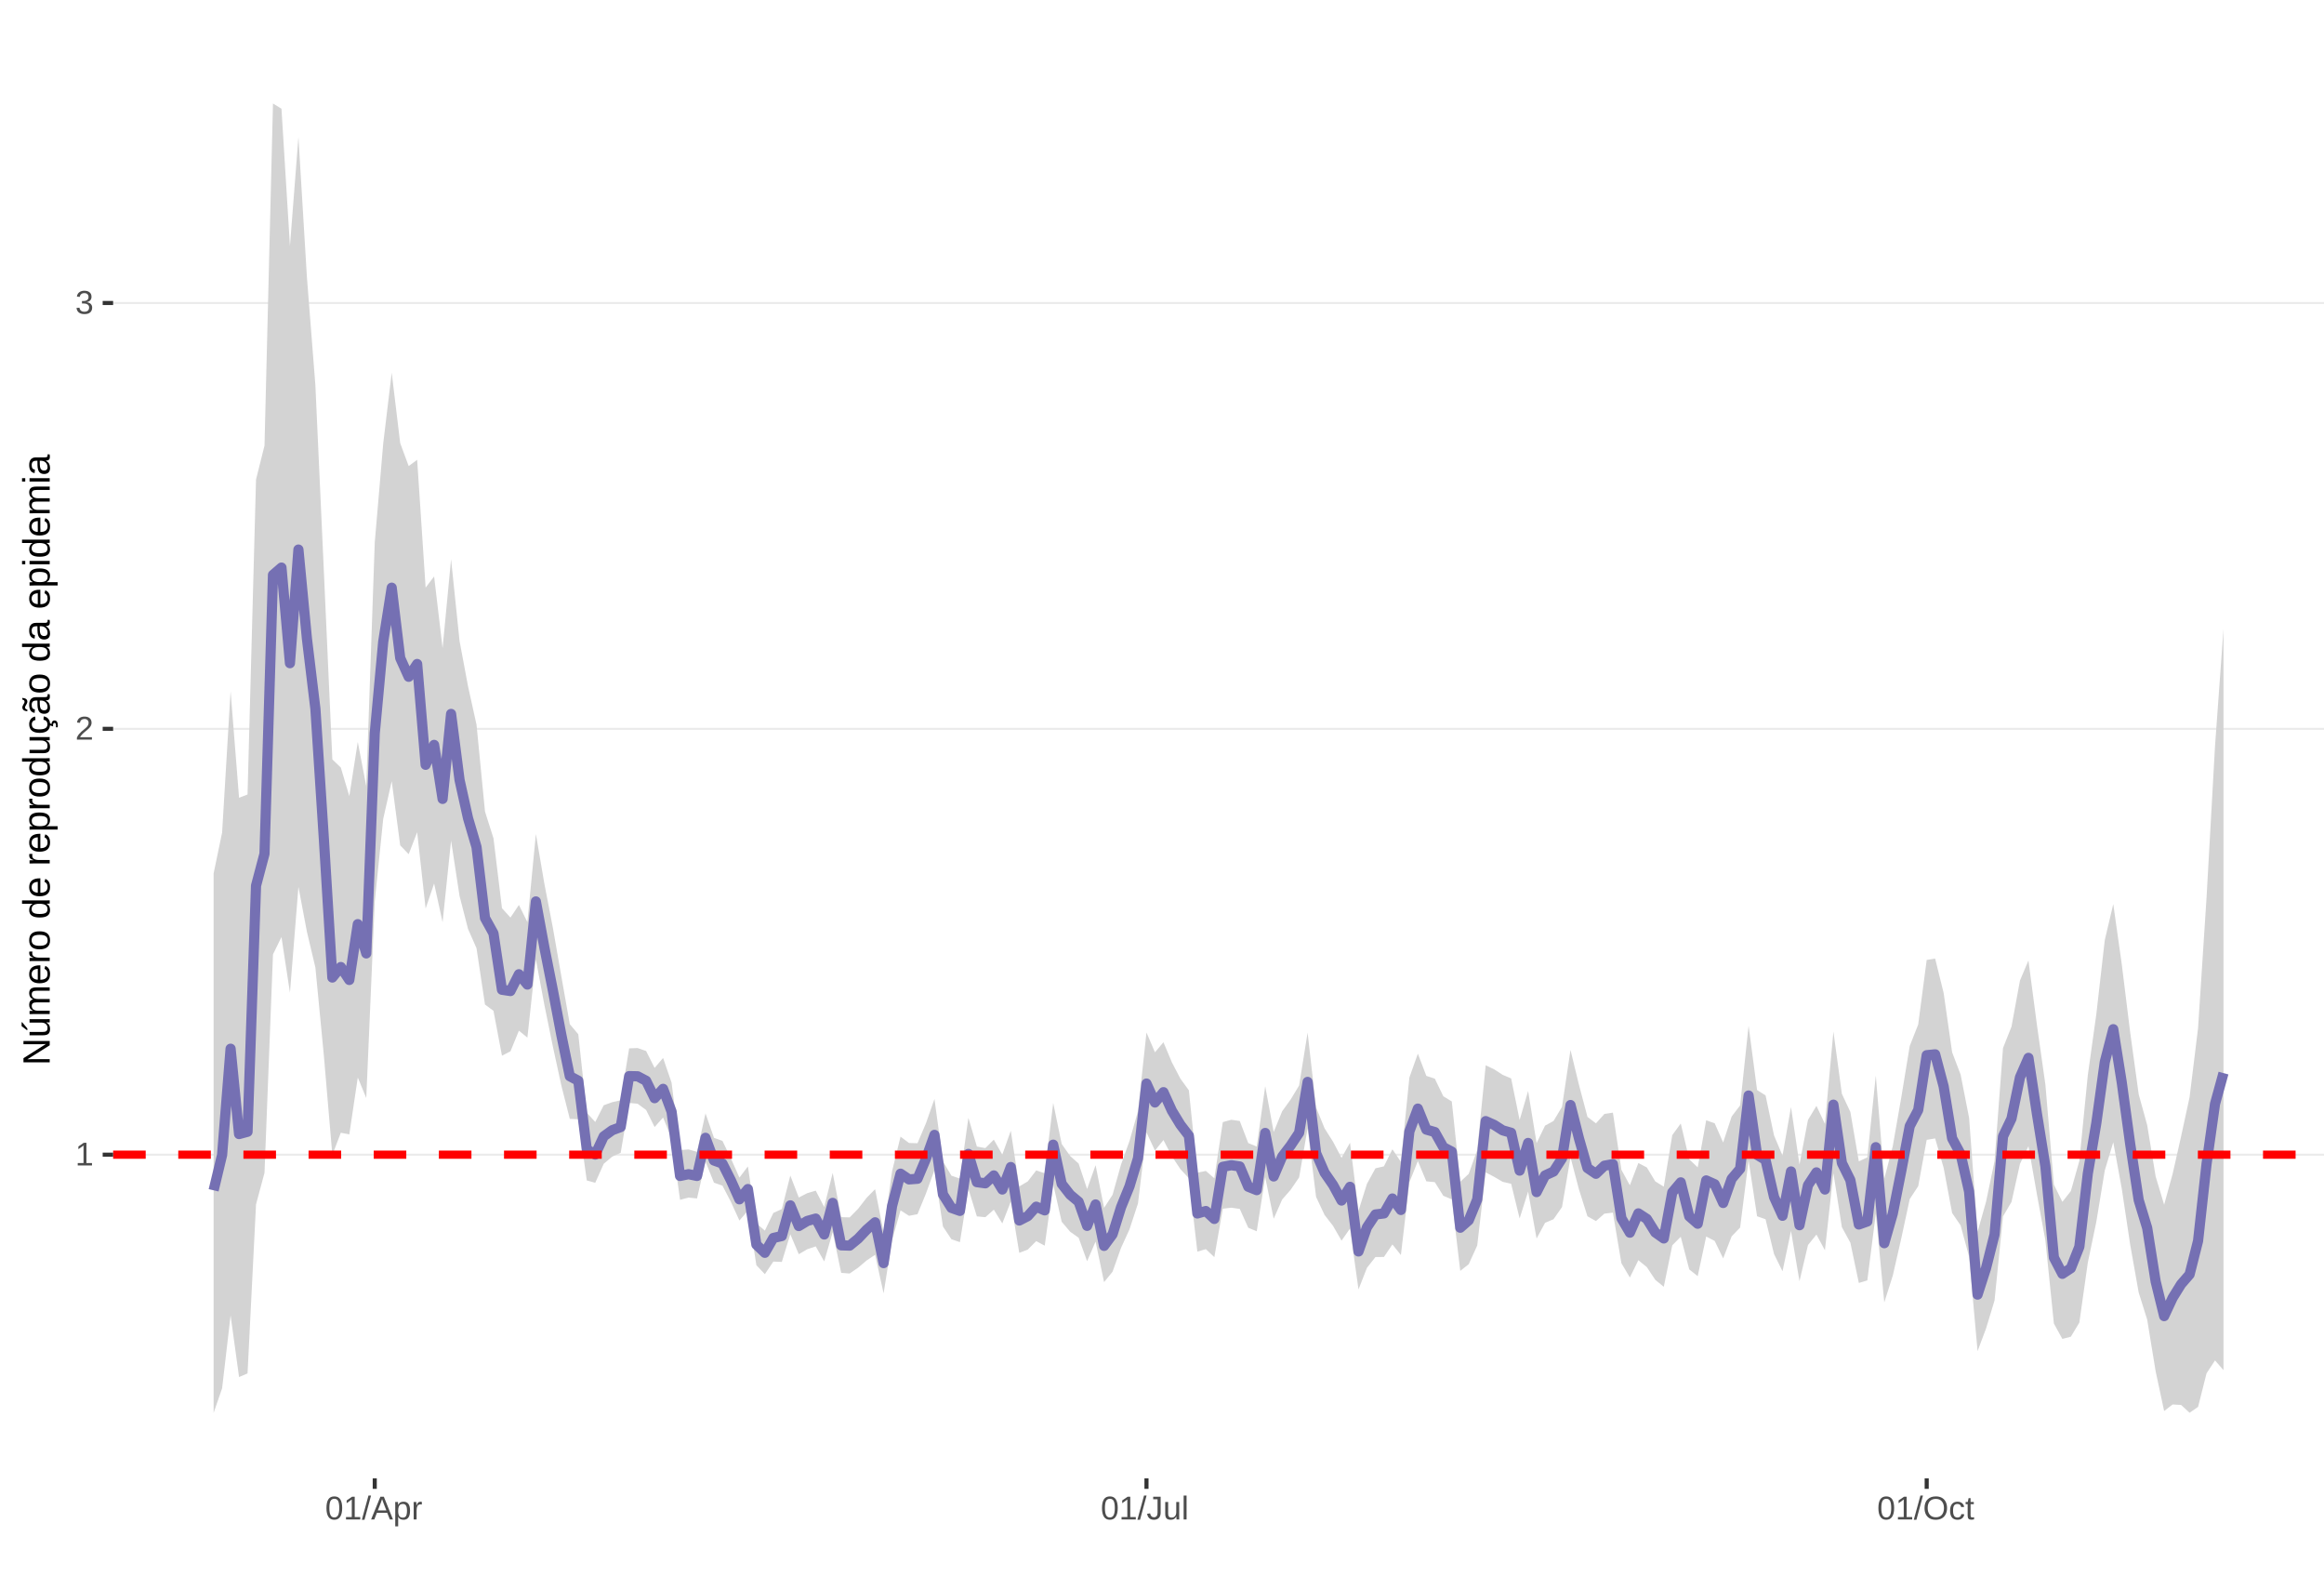 <?xml version="1.0" encoding="UTF-8"?>
<svg xmlns="http://www.w3.org/2000/svg" xmlns:xlink="http://www.w3.org/1999/xlink" width="609pt" height="413pt" viewBox="0 0 609 413" version="1.1">
<defs>
<g>
<symbol overflow="visible" id="glyph0-0">
<path style="stroke:none;" d="M 0.859 -5.953 L 5.625 -5.953 L 5.625 0 L 0.859 0 Z M 1.188 -5.641 L 1.188 -0.328 L 5.297 -0.328 L 5.297 -5.641 Z M 1.188 -5.641 "/>
</symbol>
<symbol overflow="visible" id="glyph0-1">
<path style="stroke:none;" d="M 0.656 0 L 0.656 -0.641 L 2.172 -0.641 L 2.172 -5.234 L 0.828 -4.266 L 0.828 -4.984 L 2.234 -5.953 L 2.938 -5.953 L 2.938 -0.641 L 4.391 -0.641 L 4.391 0 Z M 0.656 0 "/>
</symbol>
<symbol overflow="visible" id="glyph0-2">
<path style="stroke:none;" d="M 0.438 0 L 0.438 -0.531 C 0.582 -0.863 0.754 -1.156 0.953 -1.406 C 1.16 -1.656 1.379 -1.883 1.609 -2.094 C 1.836 -2.301 2.062 -2.488 2.281 -2.656 C 2.508 -2.832 2.711 -3.008 2.891 -3.188 C 3.078 -3.363 3.223 -3.547 3.328 -3.734 C 3.441 -3.93 3.5 -4.148 3.5 -4.391 C 3.5 -4.711 3.398 -4.961 3.203 -5.141 C 3.016 -5.328 2.754 -5.422 2.422 -5.422 C 2.098 -5.422 1.828 -5.332 1.609 -5.156 C 1.398 -4.977 1.281 -4.727 1.25 -4.406 L 0.469 -4.484 C 0.52 -4.961 0.719 -5.344 1.062 -5.625 C 1.414 -5.906 1.867 -6.047 2.422 -6.047 C 3.016 -6.047 3.473 -5.898 3.797 -5.609 C 4.117 -5.328 4.281 -4.926 4.281 -4.406 C 4.281 -4.176 4.227 -3.945 4.125 -3.719 C 4.02 -3.488 3.863 -3.258 3.656 -3.031 C 3.445 -2.812 3.047 -2.461 2.453 -1.984 C 2.129 -1.711 1.875 -1.469 1.688 -1.25 C 1.5 -1.039 1.359 -0.836 1.266 -0.641 L 4.375 -0.641 L 4.375 0 Z M 0.438 0 "/>
</symbol>
<symbol overflow="visible" id="glyph0-3">
<path style="stroke:none;" d="M 4.438 -1.641 C 4.438 -1.086 4.258 -0.66 3.906 -0.359 C 3.562 -0.066 3.062 0.078 2.406 0.078 C 1.812 0.078 1.332 -0.055 0.969 -0.328 C 0.613 -0.598 0.398 -1 0.328 -1.531 L 1.109 -1.609 C 1.211 -0.898 1.645 -0.547 2.406 -0.547 C 2.789 -0.547 3.094 -0.641 3.312 -0.828 C 3.531 -1.016 3.641 -1.297 3.641 -1.672 C 3.641 -1.992 3.516 -2.242 3.266 -2.422 C 3.016 -2.609 2.656 -2.703 2.188 -2.703 L 1.766 -2.703 L 1.766 -3.359 L 2.172 -3.359 C 2.586 -3.359 2.91 -3.445 3.141 -3.625 C 3.367 -3.812 3.484 -4.066 3.484 -4.391 C 3.484 -4.703 3.391 -4.953 3.203 -5.141 C 3.016 -5.328 2.738 -5.422 2.375 -5.422 C 2.039 -5.422 1.77 -5.332 1.562 -5.156 C 1.352 -4.988 1.234 -4.75 1.203 -4.438 L 0.438 -4.5 C 0.488 -4.977 0.688 -5.352 1.031 -5.625 C 1.383 -5.906 1.832 -6.047 2.375 -6.047 C 2.977 -6.047 3.441 -5.906 3.766 -5.625 C 4.098 -5.352 4.266 -4.969 4.266 -4.469 C 4.266 -4.082 4.156 -3.77 3.938 -3.531 C 3.727 -3.301 3.422 -3.145 3.016 -3.062 L 3.016 -3.031 C 3.461 -2.988 3.812 -2.844 4.062 -2.594 C 4.312 -2.344 4.438 -2.023 4.438 -1.641 Z M 4.438 -1.641 "/>
</symbol>
<symbol overflow="visible" id="glyph0-4">
<path style="stroke:none;" d="M 4.469 -2.984 C 4.469 -1.984 4.289 -1.223 3.938 -0.703 C 3.594 -0.18 3.078 0.078 2.391 0.078 C 1.711 0.078 1.203 -0.18 0.859 -0.703 C 0.516 -1.223 0.344 -1.984 0.344 -2.984 C 0.344 -4.004 0.508 -4.77 0.844 -5.281 C 1.176 -5.789 1.703 -6.047 2.422 -6.047 C 3.117 -6.047 3.633 -5.785 3.969 -5.266 C 4.301 -4.754 4.469 -3.992 4.469 -2.984 Z M 3.703 -2.984 C 3.703 -3.836 3.602 -4.457 3.406 -4.844 C 3.207 -5.227 2.879 -5.422 2.422 -5.422 C 1.953 -5.422 1.613 -5.227 1.406 -4.844 C 1.207 -4.469 1.109 -3.848 1.109 -2.984 C 1.109 -2.141 1.211 -1.52 1.422 -1.125 C 1.629 -0.727 1.957 -0.531 2.406 -0.531 C 2.852 -0.531 3.18 -0.727 3.391 -1.125 C 3.598 -1.531 3.703 -2.148 3.703 -2.984 Z M 3.703 -2.984 "/>
</symbol>
<symbol overflow="visible" id="glyph0-5">
<path style="stroke:none;" d="M 0 0.078 L 1.734 -6.266 L 2.406 -6.266 L 0.688 0.078 Z M 0 0.078 "/>
</symbol>
<symbol overflow="visible" id="glyph0-6">
<path style="stroke:none;" d="M 4.938 0 L 4.25 -1.734 L 1.531 -1.734 L 0.859 0 L 0.016 0 L 2.453 -5.953 L 3.359 -5.953 L 5.75 0 Z M 2.891 -5.344 L 2.859 -5.234 C 2.785 -4.992 2.68 -4.691 2.547 -4.328 L 1.781 -2.375 L 4.016 -2.375 L 3.25 -4.344 C 3.164 -4.531 3.086 -4.75 3.016 -5 Z M 2.891 -5.344 "/>
</symbol>
<symbol overflow="visible" id="glyph0-7">
<path style="stroke:none;" d="M 4.453 -2.312 C 4.453 -0.719 3.891 0.078 2.766 0.078 C 2.066 0.078 1.594 -0.18 1.344 -0.703 L 1.328 -0.703 C 1.336 -0.68 1.344 -0.441 1.344 0.016 L 1.344 1.797 L 0.578 1.797 L 0.578 -3.641 C 0.578 -4.109 0.57 -4.422 0.562 -4.578 L 1.297 -4.578 C 1.297 -4.566 1.297 -4.523 1.297 -4.453 C 1.305 -4.379 1.312 -4.27 1.312 -4.125 C 1.32 -3.988 1.328 -3.895 1.328 -3.844 L 1.359 -3.844 C 1.492 -4.125 1.672 -4.328 1.891 -4.453 C 2.109 -4.586 2.398 -4.656 2.766 -4.656 C 3.328 -4.656 3.75 -4.461 4.031 -4.078 C 4.312 -3.703 4.453 -3.113 4.453 -2.312 Z M 3.656 -2.297 C 3.656 -2.93 3.566 -3.383 3.391 -3.656 C 3.223 -3.926 2.953 -4.062 2.578 -4.062 C 2.273 -4.062 2.035 -4 1.859 -3.875 C 1.691 -3.75 1.562 -3.551 1.469 -3.281 C 1.383 -3.008 1.344 -2.66 1.344 -2.234 C 1.344 -1.629 1.438 -1.188 1.625 -0.906 C 1.82 -0.625 2.133 -0.484 2.562 -0.484 C 2.938 -0.484 3.211 -0.617 3.391 -0.891 C 3.566 -1.172 3.656 -1.641 3.656 -2.297 Z M 3.656 -2.297 "/>
</symbol>
<symbol overflow="visible" id="glyph0-8">
<path style="stroke:none;" d="M 0.594 0 L 0.594 -3.516 C 0.594 -3.828 0.586 -4.18 0.578 -4.578 L 1.297 -4.578 C 1.316 -4.055 1.328 -3.742 1.328 -3.641 L 1.344 -3.641 C 1.469 -4.035 1.609 -4.301 1.766 -4.438 C 1.922 -4.582 2.145 -4.656 2.438 -4.656 C 2.531 -4.656 2.629 -4.641 2.734 -4.609 L 2.734 -3.922 C 2.641 -3.941 2.504 -3.953 2.328 -3.953 C 2.016 -3.953 1.773 -3.816 1.609 -3.547 C 1.441 -3.273 1.359 -2.891 1.359 -2.391 L 1.359 0 Z M 0.594 0 "/>
</symbol>
<symbol overflow="visible" id="glyph0-9">
<path style="stroke:none;" d="M 1.938 0.078 C 0.926 0.078 0.328 -0.441 0.141 -1.484 L 0.922 -1.609 C 0.973 -1.285 1.086 -1.031 1.266 -0.844 C 1.441 -0.664 1.664 -0.578 1.938 -0.578 C 2.227 -0.578 2.457 -0.676 2.625 -0.875 C 2.789 -1.07 2.875 -1.367 2.875 -1.766 L 2.875 -5.297 L 1.734 -5.297 L 1.734 -5.953 L 3.688 -5.953 L 3.688 -1.781 C 3.688 -1.195 3.531 -0.738 3.219 -0.406 C 2.906 -0.082 2.477 0.078 1.938 0.078 Z M 1.938 0.078 "/>
</symbol>
<symbol overflow="visible" id="glyph0-10">
<path style="stroke:none;" d="M 1.328 -4.578 L 1.328 -1.672 C 1.328 -1.367 1.352 -1.133 1.406 -0.969 C 1.469 -0.801 1.562 -0.68 1.688 -0.609 C 1.82 -0.535 2.016 -0.5 2.266 -0.5 C 2.629 -0.5 2.914 -0.625 3.125 -0.875 C 3.344 -1.125 3.453 -1.473 3.453 -1.922 L 3.453 -4.578 L 4.219 -4.578 L 4.219 -0.969 C 4.219 -0.438 4.223 -0.113 4.234 0 L 3.516 0 C 3.516 -0.008 3.516 -0.047 3.516 -0.109 C 3.516 -0.172 3.508 -0.242 3.5 -0.328 C 3.5 -0.41 3.492 -0.562 3.484 -0.781 L 3.469 -0.781 C 3.301 -0.469 3.098 -0.242 2.859 -0.109 C 2.629 0.016 2.348 0.078 2.016 0.078 C 1.516 0.078 1.145 -0.039 0.906 -0.281 C 0.676 -0.531 0.562 -0.945 0.562 -1.531 L 0.562 -4.578 Z M 1.328 -4.578 "/>
</symbol>
<symbol overflow="visible" id="glyph0-11">
<path style="stroke:none;" d="M 0.578 0 L 0.578 -6.266 L 1.344 -6.266 L 1.344 0 Z M 0.578 0 "/>
</symbol>
<symbol overflow="visible" id="glyph0-12">
<path style="stroke:none;" d="M 6.312 -3 C 6.312 -2.383 6.191 -1.844 5.953 -1.375 C 5.723 -0.906 5.383 -0.547 4.938 -0.297 C 4.488 -0.047 3.961 0.078 3.359 0.078 C 2.742 0.078 2.211 -0.039 1.766 -0.281 C 1.328 -0.531 0.988 -0.891 0.75 -1.359 C 0.52 -1.828 0.406 -2.375 0.406 -3 C 0.406 -3.957 0.664 -4.703 1.188 -5.234 C 1.707 -5.773 2.438 -6.047 3.375 -6.047 C 3.977 -6.047 4.5 -5.926 4.938 -5.688 C 5.383 -5.445 5.723 -5.094 5.953 -4.625 C 6.191 -4.164 6.312 -3.625 6.312 -3 Z M 5.5 -3 C 5.5 -3.738 5.312 -4.32 4.938 -4.75 C 4.57 -5.176 4.051 -5.391 3.375 -5.391 C 2.688 -5.391 2.156 -5.18 1.781 -4.766 C 1.414 -4.348 1.234 -3.758 1.234 -3 C 1.234 -2.258 1.422 -1.672 1.797 -1.234 C 2.172 -0.797 2.691 -0.578 3.359 -0.578 C 4.047 -0.578 4.57 -0.785 4.938 -1.203 C 5.312 -1.629 5.5 -2.227 5.5 -3 Z M 5.5 -3 "/>
</symbol>
<symbol overflow="visible" id="glyph0-13">
<path style="stroke:none;" d="M 1.156 -2.312 C 1.156 -1.695 1.25 -1.242 1.438 -0.953 C 1.633 -0.66 1.926 -0.516 2.312 -0.516 C 2.582 -0.516 2.805 -0.586 2.984 -0.734 C 3.172 -0.879 3.285 -1.102 3.328 -1.406 L 4.094 -1.359 C 4.039 -0.922 3.852 -0.57 3.531 -0.312 C 3.219 -0.051 2.82 0.078 2.344 0.078 C 1.695 0.078 1.207 -0.117 0.875 -0.516 C 0.539 -0.922 0.375 -1.516 0.375 -2.297 C 0.375 -3.055 0.539 -3.641 0.875 -4.047 C 1.207 -4.453 1.691 -4.656 2.328 -4.656 C 2.797 -4.656 3.18 -4.535 3.484 -4.297 C 3.797 -4.055 3.992 -3.723 4.078 -3.297 L 3.297 -3.234 C 3.254 -3.484 3.148 -3.68 2.984 -3.828 C 2.828 -3.984 2.602 -4.062 2.312 -4.062 C 1.906 -4.062 1.609 -3.926 1.422 -3.656 C 1.242 -3.395 1.156 -2.945 1.156 -2.312 Z M 1.156 -2.312 "/>
</symbol>
<symbol overflow="visible" id="glyph0-14">
<path style="stroke:none;" d="M 2.344 -0.031 C 2.094 0.031 1.836 0.062 1.578 0.062 C 0.961 0.062 0.656 -0.281 0.656 -0.969 L 0.656 -4.016 L 0.125 -4.016 L 0.125 -4.578 L 0.688 -4.578 L 0.906 -5.594 L 1.422 -5.594 L 1.422 -4.578 L 2.266 -4.578 L 2.266 -4.016 L 1.422 -4.016 L 1.422 -1.125 C 1.422 -0.906 1.457 -0.75 1.531 -0.656 C 1.602 -0.57 1.727 -0.531 1.906 -0.531 C 2 -0.531 2.145 -0.551 2.344 -0.594 Z M 2.344 -0.031 "/>
</symbol>
<symbol overflow="visible" id="glyph1-0">
<path style="stroke:none;" d="M -6.875 -1 L -6.875 -6.5 L 0 -6.5 L 0 -1 Z M -6.516 -1.375 L -0.375 -1.375 L -0.375 -6.125 L -6.516 -6.125 Z M -6.516 -1.375 "/>
</symbol>
<symbol overflow="visible" id="glyph1-1">
<path style="stroke:none;" d="M 0 -5.281 L -5.859 -1.609 L -5.391 -1.625 L -4.578 -1.656 L 0 -1.656 L 0 -0.828 L -6.875 -0.828 L -6.875 -1.906 L -0.984 -5.625 C -1.617 -5.582 -2.082 -5.562 -2.375 -5.562 L -6.875 -5.562 L -6.875 -6.406 L 0 -6.406 Z M 0 -5.281 "/>
</symbol>
<symbol overflow="visible" id="glyph1-2">
<path style="stroke:none;" d="M -5.281 -1.562 L -1.938 -1.562 C -1.582 -1.562 -1.305 -1.594 -1.109 -1.656 C -0.922 -1.727 -0.785 -1.836 -0.703 -1.984 C -0.617 -2.141 -0.578 -2.363 -0.578 -2.656 C -0.578 -3.07 -0.723 -3.398 -1.016 -3.641 C -1.305 -3.891 -1.707 -4.016 -2.219 -4.016 L -5.281 -4.016 L -5.281 -4.906 L -1.125 -4.906 C -0.508 -4.906 -0.133 -4.91 0 -4.922 L 0 -4.094 C -0.02 -4.094 -0.062 -4.086 -0.125 -4.078 C -0.195 -4.078 -0.281 -4.07 -0.375 -4.062 C -0.469 -4.062 -0.645 -4.062 -0.906 -4.062 L -0.906 -4.047 C -0.539 -3.848 -0.281 -3.613 -0.125 -3.344 C 0.02 -3.082 0.094 -2.754 0.094 -2.359 C 0.094 -1.773 -0.047 -1.348 -0.328 -1.078 C -0.617 -0.816 -1.098 -0.688 -1.766 -0.688 L -5.281 -0.688 Z M -5.859 -2.031 L -5.969 -2.031 L -7.359 -3.078 L -7.359 -4.094 L -7.219 -4.094 L -5.859 -2.484 Z M -5.859 -2.031 "/>
</symbol>
<symbol overflow="visible" id="glyph1-3">
<path style="stroke:none;" d="M 0 -3.75 L -3.344 -3.75 C -3.852 -3.75 -4.207 -3.676 -4.406 -3.531 C -4.602 -3.395 -4.703 -3.145 -4.703 -2.781 C -4.703 -2.406 -4.555 -2.109 -4.266 -1.891 C -3.984 -1.672 -3.582 -1.562 -3.062 -1.562 L 0 -1.562 L 0 -0.688 L -4.156 -0.688 C -4.77 -0.688 -5.145 -0.68 -5.281 -0.672 L -5.281 -1.5 C -5.27 -1.5 -5.227 -1.5 -5.156 -1.5 C -5.082 -1.508 -5 -1.516 -4.906 -1.516 C -4.812 -1.523 -4.633 -1.531 -4.375 -1.531 L -4.375 -1.547 C -4.75 -1.734 -5.008 -1.945 -5.156 -2.188 C -5.301 -2.438 -5.375 -2.738 -5.375 -3.094 C -5.375 -3.488 -5.297 -3.801 -5.141 -4.031 C -4.984 -4.27 -4.727 -4.438 -4.375 -4.531 L -4.375 -4.547 C -4.727 -4.723 -4.984 -4.941 -5.141 -5.203 C -5.297 -5.461 -5.375 -5.773 -5.375 -6.141 C -5.375 -6.672 -5.227 -7.055 -4.938 -7.297 C -4.656 -7.547 -4.18 -7.672 -3.516 -7.672 L 0 -7.672 L 0 -6.797 L -3.344 -6.797 C -3.852 -6.797 -4.207 -6.723 -4.406 -6.578 C -4.602 -6.441 -4.703 -6.191 -4.703 -5.828 C -4.703 -5.453 -4.555 -5.156 -4.266 -4.938 C -3.984 -4.727 -3.582 -4.625 -3.062 -4.625 L 0 -4.625 Z M 0 -3.75 "/>
</symbol>
<symbol overflow="visible" id="glyph1-4">
<path style="stroke:none;" d="M -2.453 -1.344 C -1.848 -1.344 -1.379 -1.469 -1.047 -1.719 C -0.723 -1.969 -0.562 -2.336 -0.562 -2.828 C -0.562 -3.203 -0.633 -3.504 -0.781 -3.734 C -0.938 -3.961 -1.133 -4.117 -1.375 -4.203 L -1.156 -4.969 C -0.32 -4.656 0.094 -3.941 0.094 -2.828 C 0.094 -2.047 -0.133 -1.445 -0.594 -1.031 C -1.062 -0.625 -1.754 -0.422 -2.672 -0.422 C -3.547 -0.422 -4.211 -0.625 -4.672 -1.031 C -5.141 -1.445 -5.375 -2.031 -5.375 -2.781 C -5.375 -4.344 -4.441 -5.125 -2.578 -5.125 L -2.453 -5.125 Z M -3.125 -4.203 C -3.688 -4.16 -4.094 -4.02 -4.344 -3.781 C -4.602 -3.551 -4.734 -3.219 -4.734 -2.781 C -4.734 -2.352 -4.586 -2.016 -4.297 -1.766 C -4.016 -1.516 -3.625 -1.379 -3.125 -1.359 Z M -3.125 -4.203 "/>
</symbol>
<symbol overflow="visible" id="glyph1-5">
<path style="stroke:none;" d="M 0 -0.688 L -4.047 -0.688 C -4.422 -0.688 -4.832 -0.68 -5.281 -0.672 L -5.281 -1.5 C -4.688 -1.52 -4.328 -1.531 -4.203 -1.531 L -4.203 -1.547 C -4.66 -1.691 -4.969 -1.852 -5.125 -2.031 C -5.289 -2.219 -5.375 -2.477 -5.375 -2.812 C -5.375 -2.926 -5.359 -3.047 -5.328 -3.172 L -4.531 -3.172 C -4.562 -3.047 -4.578 -2.891 -4.578 -2.703 C -4.578 -2.336 -4.422 -2.055 -4.109 -1.859 C -3.797 -1.672 -3.344 -1.578 -2.75 -1.578 L 0 -1.578 Z M 0 -0.688 "/>
</symbol>
<symbol overflow="visible" id="glyph1-6">
<path style="stroke:none;" d="M -2.641 -5.141 C -1.723 -5.141 -1.035 -4.938 -0.578 -4.531 C -0.129 -4.125 0.094 -3.535 0.094 -2.766 C 0.094 -1.992 -0.141 -1.41 -0.609 -1.016 C -1.078 -0.617 -1.754 -0.422 -2.641 -0.422 C -4.461 -0.422 -5.375 -1.207 -5.375 -2.781 C -5.375 -3.594 -5.148 -4.188 -4.703 -4.562 C -4.266 -4.945 -3.578 -5.141 -2.641 -5.141 Z M -2.641 -4.219 C -3.367 -4.219 -3.898 -4.109 -4.234 -3.891 C -4.566 -3.672 -4.734 -3.305 -4.734 -2.797 C -4.734 -2.285 -4.562 -1.914 -4.219 -1.688 C -3.883 -1.457 -3.359 -1.344 -2.641 -1.344 C -1.953 -1.344 -1.43 -1.453 -1.078 -1.672 C -0.723 -1.898 -0.547 -2.258 -0.547 -2.75 C -0.547 -3.281 -0.711 -3.656 -1.047 -3.875 C -1.391 -4.102 -1.922 -4.219 -2.641 -4.219 Z M -2.641 -4.219 "/>
</symbol>
<symbol overflow="visible" id="glyph1-7">
<path style="stroke:none;" d=""/>
</symbol>
<symbol overflow="visible" id="glyph1-8">
<path style="stroke:none;" d="M -0.844 -4.016 C -0.508 -3.848 -0.27 -3.629 -0.125 -3.359 C 0.02 -3.086 0.094 -2.754 0.094 -2.359 C 0.094 -1.691 -0.129 -1.203 -0.578 -0.891 C -1.023 -0.578 -1.707 -0.422 -2.625 -0.422 C -4.457 -0.422 -5.375 -1.066 -5.375 -2.359 C -5.375 -2.766 -5.301 -3.098 -5.156 -3.359 C -5.008 -3.629 -4.781 -3.848 -4.469 -4.016 L -7.25 -4.016 L -7.25 -4.891 L -1.094 -4.891 C -0.539 -4.891 -0.176 -4.898 0 -4.922 L 0 -4.078 C -0.051 -4.066 -0.172 -4.055 -0.359 -4.047 C -0.547 -4.035 -0.707 -4.031 -0.844 -4.031 Z M -2.641 -1.344 C -1.898 -1.344 -1.367 -1.438 -1.047 -1.625 C -0.734 -1.82 -0.578 -2.145 -0.578 -2.594 C -0.578 -3.082 -0.75 -3.441 -1.094 -3.672 C -1.438 -3.898 -1.973 -4.016 -2.703 -4.016 C -3.398 -4.016 -3.91 -3.898 -4.234 -3.672 C -4.566 -3.441 -4.734 -3.082 -4.734 -2.594 C -4.734 -2.156 -4.566 -1.836 -4.234 -1.641 C -3.91 -1.441 -3.379 -1.344 -2.641 -1.344 Z M -2.641 -1.344 "/>
</symbol>
<symbol overflow="visible" id="glyph1-9">
<path style="stroke:none;" d="M -2.672 -5.141 C -0.828 -5.141 0.094 -4.492 0.094 -3.203 C 0.094 -2.391 -0.211 -1.844 -0.828 -1.562 L -0.828 -1.531 C -0.797 -1.539 -0.516 -1.547 0.016 -1.547 L 2.078 -1.547 L 2.078 -0.672 L -4.203 -0.672 C -4.742 -0.672 -5.102 -0.66 -5.281 -0.641 L -5.281 -1.5 C -5.27 -1.5 -5.223 -1.5 -5.141 -1.5 C -5.066 -1.508 -4.945 -1.52 -4.781 -1.531 C -4.613 -1.539 -4.5 -1.547 -4.438 -1.547 L -4.438 -1.562 C -4.758 -1.719 -4.992 -1.922 -5.141 -2.172 C -5.297 -2.43 -5.375 -2.773 -5.375 -3.203 C -5.375 -3.848 -5.156 -4.332 -4.719 -4.656 C -4.281 -4.977 -3.598 -5.141 -2.672 -5.141 Z M -2.641 -4.219 C -3.379 -4.219 -3.906 -4.117 -4.219 -3.922 C -4.539 -3.723 -4.703 -3.406 -4.703 -2.969 C -4.703 -2.625 -4.629 -2.352 -4.484 -2.156 C -4.336 -1.957 -4.109 -1.805 -3.797 -1.703 C -3.484 -1.598 -3.078 -1.547 -2.578 -1.547 C -1.879 -1.547 -1.363 -1.656 -1.031 -1.875 C -0.707 -2.102 -0.547 -2.469 -0.547 -2.969 C -0.547 -3.406 -0.707 -3.723 -1.031 -3.922 C -1.352 -4.117 -1.891 -4.219 -2.641 -4.219 Z M -2.641 -4.219 "/>
</symbol>
<symbol overflow="visible" id="glyph1-10">
<path style="stroke:none;" d="M -5.281 -1.531 L -1.938 -1.531 C -1.582 -1.531 -1.305 -1.562 -1.109 -1.625 C -0.922 -1.695 -0.785 -1.805 -0.703 -1.953 C -0.617 -2.109 -0.578 -2.332 -0.578 -2.625 C -0.578 -3.039 -0.723 -3.367 -1.016 -3.609 C -1.305 -3.859 -1.707 -3.984 -2.219 -3.984 L -5.281 -3.984 L -5.281 -4.875 L -1.125 -4.875 C -0.508 -4.875 -0.133 -4.879 0 -4.891 L 0 -4.062 C -0.02 -4.062 -0.062 -4.055 -0.125 -4.047 C -0.195 -4.047 -0.281 -4.039 -0.375 -4.031 C -0.469 -4.031 -0.645 -4.031 -0.906 -4.031 L -0.906 -4.016 C -0.539 -3.816 -0.281 -3.582 -0.125 -3.312 C 0.02 -3.051 0.094 -2.723 0.094 -2.328 C 0.094 -1.742 -0.047 -1.316 -0.328 -1.047 C -0.617 -0.785 -1.098 -0.656 -1.766 -0.656 L -5.281 -0.656 Z M -5.281 -1.531 "/>
</symbol>
<symbol overflow="visible" id="glyph1-11">
<path style="stroke:none;" d="M -2.672 -1.344 C -1.961 -1.344 -1.438 -1.453 -1.094 -1.672 C -0.758 -1.891 -0.594 -2.223 -0.594 -2.672 C -0.594 -2.984 -0.676 -3.242 -0.844 -3.453 C -1.02 -3.672 -1.281 -3.801 -1.625 -3.844 L -1.578 -4.734 C -1.066 -4.672 -0.66 -4.457 -0.359 -4.094 C -0.055 -3.727 0.094 -3.266 0.094 -2.703 C 0.094 -1.961 -0.133 -1.395 -0.594 -1 C -1.062 -0.613 -1.742 -0.422 -2.641 -0.422 C -3.535 -0.422 -4.211 -0.613 -4.672 -1 C -5.141 -1.395 -5.375 -1.957 -5.375 -2.688 C -5.375 -3.227 -5.234 -3.676 -4.953 -4.031 C -4.68 -4.395 -4.297 -4.617 -3.797 -4.703 L -3.734 -3.797 C -4.023 -3.754 -4.254 -3.641 -4.422 -3.453 C -4.598 -3.266 -4.688 -3.004 -4.688 -2.672 C -4.688 -2.203 -4.531 -1.863 -4.219 -1.656 C -3.914 -1.445 -3.398 -1.344 -2.672 -1.344 Z M 1.234 -3.672 C 1.828 -3.672 2.125 -3.223 2.125 -2.328 C 2.125 -2.148 2.113 -2.004 2.094 -1.891 L 1.625 -1.891 C 1.645 -2.055 1.656 -2.195 1.656 -2.312 C 1.656 -2.789 1.52 -3.031 1.25 -3.031 C 1 -3.031 0.875 -2.812 0.875 -2.375 C 0.875 -2.238 0.879 -2.148 0.891 -2.109 L 0 -2.422 L 0 -2.938 L 0.484 -2.75 C 0.492 -3.062 0.566 -3.289 0.703 -3.438 C 0.836 -3.594 1.016 -3.672 1.234 -3.672 Z M 1.234 -3.672 "/>
</symbol>
<symbol overflow="visible" id="glyph1-12">
<path style="stroke:none;" d="M 0.094 -2.016 C 0.094 -1.484 -0.047 -1.082 -0.328 -0.812 C -0.609 -0.551 -0.988 -0.422 -1.469 -0.422 C -2.02 -0.422 -2.441 -0.598 -2.734 -0.953 C -3.023 -1.316 -3.18 -1.898 -3.203 -2.703 L -3.219 -3.891 L -3.516 -3.891 C -3.941 -3.891 -4.25 -3.797 -4.438 -3.609 C -4.625 -3.43 -4.719 -3.148 -4.719 -2.766 C -4.719 -2.367 -4.648 -2.078 -4.516 -1.891 C -4.379 -1.711 -4.164 -1.609 -3.875 -1.578 L -3.953 -0.656 C -4.898 -0.812 -5.375 -1.52 -5.375 -2.781 C -5.375 -3.445 -5.223 -3.945 -4.922 -4.281 C -4.617 -4.613 -4.18 -4.781 -3.609 -4.781 L -1.328 -4.781 C -1.066 -4.781 -0.867 -4.812 -0.734 -4.875 C -0.609 -4.945 -0.547 -5.082 -0.547 -5.281 C -0.547 -5.363 -0.555 -5.457 -0.578 -5.562 L -0.031 -5.562 C 0.02 -5.344 0.047 -5.117 0.047 -4.891 C 0.047 -4.555 -0.035 -4.316 -0.203 -4.172 C -0.379 -4.023 -0.648 -3.941 -1.016 -3.922 L -1.016 -3.891 C -0.609 -3.672 -0.32 -3.41 -0.156 -3.109 C 0.008 -2.805 0.094 -2.441 0.094 -2.016 Z M -0.562 -2.219 C -0.562 -2.539 -0.633 -2.828 -0.781 -3.078 C -0.926 -3.328 -1.125 -3.523 -1.375 -3.672 C -1.633 -3.816 -1.898 -3.891 -2.172 -3.891 L -2.609 -3.891 L -2.594 -2.938 C -2.582 -2.52 -2.535 -2.203 -2.453 -1.984 C -2.379 -1.773 -2.258 -1.613 -2.094 -1.5 C -1.938 -1.383 -1.723 -1.328 -1.453 -1.328 C -1.172 -1.328 -0.953 -1.406 -0.797 -1.562 C -0.641 -1.719 -0.562 -1.938 -0.562 -2.219 Z M -5.859 -3.609 C -5.859 -3.473 -5.891 -3.332 -5.953 -3.188 C -6.016 -3.051 -6.082 -2.922 -6.156 -2.797 C -6.227 -2.672 -6.297 -2.551 -6.359 -2.438 C -6.422 -2.32 -6.453 -2.211 -6.453 -2.109 C -6.453 -1.93 -6.398 -1.797 -6.297 -1.703 C -6.191 -1.617 -6.047 -1.562 -5.859 -1.531 L -5.859 -1.094 C -6.191 -1.125 -6.441 -1.176 -6.609 -1.25 C -6.785 -1.332 -6.922 -1.441 -7.016 -1.578 C -7.117 -1.711 -7.172 -1.879 -7.172 -2.078 C -7.172 -2.223 -7.141 -2.363 -7.078 -2.5 C -7.023 -2.633 -6.957 -2.766 -6.875 -2.891 C -6.801 -3.023 -6.734 -3.145 -6.672 -3.25 C -6.617 -3.363 -6.594 -3.473 -6.594 -3.578 C -6.594 -3.898 -6.785 -4.086 -7.172 -4.141 L -7.172 -4.594 C -6.691 -4.539 -6.352 -4.43 -6.156 -4.266 C -5.957 -4.098 -5.859 -3.879 -5.859 -3.609 Z M -5.859 -3.609 "/>
</symbol>
<symbol overflow="visible" id="glyph1-13">
<path style="stroke:none;" d="M 0.094 -2.016 C 0.094 -1.484 -0.047 -1.082 -0.328 -0.812 C -0.609 -0.551 -0.988 -0.422 -1.469 -0.422 C -2.02 -0.422 -2.441 -0.598 -2.734 -0.953 C -3.023 -1.316 -3.18 -1.898 -3.203 -2.703 L -3.219 -3.891 L -3.516 -3.891 C -3.941 -3.891 -4.25 -3.797 -4.438 -3.609 C -4.625 -3.43 -4.719 -3.148 -4.719 -2.766 C -4.719 -2.367 -4.648 -2.078 -4.516 -1.891 C -4.379 -1.711 -4.164 -1.609 -3.875 -1.578 L -3.953 -0.656 C -4.898 -0.812 -5.375 -1.52 -5.375 -2.781 C -5.375 -3.445 -5.223 -3.945 -4.922 -4.281 C -4.617 -4.613 -4.18 -4.781 -3.609 -4.781 L -1.328 -4.781 C -1.066 -4.781 -0.867 -4.812 -0.734 -4.875 C -0.609 -4.945 -0.547 -5.082 -0.547 -5.281 C -0.547 -5.363 -0.555 -5.457 -0.578 -5.562 L -0.031 -5.562 C 0.02 -5.344 0.047 -5.117 0.047 -4.891 C 0.047 -4.555 -0.035 -4.316 -0.203 -4.172 C -0.379 -4.023 -0.648 -3.941 -1.016 -3.922 L -1.016 -3.891 C -0.609 -3.672 -0.32 -3.41 -0.156 -3.109 C 0.008 -2.805 0.094 -2.441 0.094 -2.016 Z M -0.562 -2.219 C -0.562 -2.539 -0.633 -2.828 -0.781 -3.078 C -0.926 -3.328 -1.125 -3.523 -1.375 -3.672 C -1.633 -3.816 -1.898 -3.891 -2.172 -3.891 L -2.609 -3.891 L -2.594 -2.938 C -2.582 -2.52 -2.535 -2.203 -2.453 -1.984 C -2.379 -1.773 -2.258 -1.613 -2.094 -1.5 C -1.938 -1.383 -1.723 -1.328 -1.453 -1.328 C -1.172 -1.328 -0.953 -1.406 -0.797 -1.562 C -0.641 -1.719 -0.562 -1.938 -0.562 -2.219 Z M -0.562 -2.219 "/>
</symbol>
<symbol overflow="visible" id="glyph1-14">
<path style="stroke:none;" d="M -6.406 -0.672 L -7.25 -0.672 L -7.25 -1.547 L -6.406 -1.547 Z M 0 -0.672 L -5.281 -0.672 L -5.281 -1.547 L 0 -1.547 Z M 0 -0.672 "/>
</symbol>
</g>
<clipPath id="clip1">
  <path d="M 29.645 9.961 L 609 9.961 L 609 387.328 L 29.645 387.328 Z M 29.645 9.961 "/>
</clipPath>
<clipPath id="clip2">
  <path d="M 29.645 302 L 609 302 L 609 303 L 29.645 303 Z M 29.645 302 "/>
</clipPath>
<clipPath id="clip3">
  <path d="M 29.645 190 L 609 190 L 609 192 L 29.645 192 Z M 29.645 190 "/>
</clipPath>
<clipPath id="clip4">
  <path d="M 29.645 79 L 609 79 L 609 80 L 29.645 80 Z M 29.645 79 "/>
</clipPath>
<clipPath id="clip5">
  <path d="M 29.645 301 L 609 301 L 609 304 L 29.645 304 Z M 29.645 301 "/>
</clipPath>
</defs>
<g id="surface58">
<rect x="0" y="0" width="609" height="413" style="fill:rgb(100%,100%,100%);fill-opacity:1;stroke:none;"/>
<rect x="0" y="0" width="609" height="413" style="fill:rgb(100%,100%,100%);fill-opacity:1;stroke:none;"/>
<path style="fill:none;stroke-width:1.067;stroke-linecap:round;stroke-linejoin:round;stroke:rgb(100%,100%,100%);stroke-opacity:1;stroke-miterlimit:10;" d="M 0 413 L 609 413 L 609 0 L 0 0 Z M 0 413 "/>
<g clip-path="url(#clip1)" clip-rule="nonzero">
<path style=" stroke:none;fill-rule:nonzero;fill:rgb(100%,100%,100%);fill-opacity:1;" d="M 29.645 387.328 L 609 387.328 L 609 9.961 L 29.645 9.961 Z M 29.645 387.328 "/>
</g>
<g clip-path="url(#clip2)" clip-rule="nonzero">
<path style="fill:none;stroke-width:0.533;stroke-linecap:butt;stroke-linejoin:round;stroke:rgb(92.157%,92.157%,92.157%);stroke-opacity:1;stroke-miterlimit:10;" d="M 29.645 302.52 L 609 302.52 "/>
</g>
<g clip-path="url(#clip3)" clip-rule="nonzero">
<path style="fill:none;stroke-width:0.533;stroke-linecap:butt;stroke-linejoin:round;stroke:rgb(92.157%,92.157%,92.157%);stroke-opacity:1;stroke-miterlimit:10;" d="M 29.645 190.953 L 609 190.953 "/>
</g>
<g clip-path="url(#clip4)" clip-rule="nonzero">
<path style="fill:none;stroke-width:0.533;stroke-linecap:butt;stroke-linejoin:round;stroke:rgb(92.157%,92.157%,92.157%);stroke-opacity:1;stroke-miterlimit:10;" d="M 29.645 79.387 L 609 79.387 "/>
</g>
<path style=" stroke:none;fill-rule:nonzero;fill:rgb(82.745%,82.745%,82.745%);fill-opacity:1;" d="M 55.98 228.816 L 58.203 218.121 L 60.426 181.078 L 62.645 209.012 L 64.867 208.156 L 67.09 125.652 L 69.312 116.754 L 71.535 27.117 L 73.758 28.48 L 75.98 64.469 L 78.203 35.887 L 80.426 72.617 L 82.648 100.945 L 84.871 149.793 L 87.09 198.961 L 89.312 201.09 L 91.535 208.566 L 93.758 194.383 L 95.98 206.008 L 98.203 142.145 L 100.426 116.168 L 102.648 97.637 L 104.871 116.094 L 107.094 122.113 L 109.316 120.461 L 111.535 153.953 L 113.758 151.023 L 115.98 169.816 L 118.203 146.52 L 120.426 167.941 L 122.648 179.805 L 124.871 189.867 L 127.094 212.621 L 129.316 219.629 L 131.539 237.938 L 133.762 240.398 L 135.98 237.09 L 138.203 241.582 L 140.426 218.504 L 142.648 231.5 L 144.871 243.027 L 147.094 255.766 L 149.316 268.328 L 151.539 270.973 L 153.762 291.523 L 155.984 293.949 L 158.207 289.574 L 160.426 288.766 L 162.648 288.273 L 164.871 274.66 L 167.094 274.578 L 169.316 275.363 L 171.539 279.789 L 173.762 277.18 L 175.984 283.645 L 178.207 301.328 L 180.43 301.145 L 182.652 301.762 L 184.875 291.699 L 187.094 298.098 L 189.316 298.902 L 191.539 303.516 L 193.762 308.531 L 195.984 305.594 L 198.207 320.488 L 200.43 322.418 L 202.652 317.789 L 204.875 316.777 L 207.098 307.992 L 209.32 313.742 L 211.539 312.602 L 213.762 311.945 L 215.984 316.23 L 218.207 307.293 L 220.43 318.883 L 222.652 318.953 L 224.875 316.68 L 227.098 313.82 L 229.32 311.559 L 231.543 322.84 L 233.766 306.863 L 235.984 297.793 L 238.207 299.457 L 240.43 299.52 L 242.652 294.266 L 244.875 287.93 L 247.098 304.285 L 249.32 308.02 L 251.543 308.777 L 253.766 292.852 L 255.988 300.387 L 258.211 300.797 L 260.43 298.578 L 262.652 302.508 L 264.875 296.258 L 267.098 310.844 L 269.32 309.527 L 271.543 306.641 L 273.766 307.391 L 275.988 288.965 L 278.211 299.707 L 280.434 302.863 L 282.656 304.848 L 284.875 311.523 L 287.098 305.27 L 289.32 316.457 L 291.543 313.035 L 293.766 305.098 L 295.988 298.922 L 298.211 291.082 L 300.434 270.52 L 302.656 275.699 L 304.879 273.059 L 307.102 278.352 L 309.32 282.598 L 311.543 285.66 L 313.766 307.238 L 315.988 306.777 L 318.211 308.695 L 320.434 293.988 L 322.656 293.375 L 324.879 293.695 L 327.102 299.48 L 329.324 300.387 L 331.547 284.578 L 333.766 296.574 L 335.988 291.148 L 338.211 288.062 L 340.434 284.387 L 342.656 270.531 L 344.879 290.141 L 347.102 295.613 L 349.324 299.125 L 351.547 303.34 L 353.77 299.395 L 355.992 317.219 L 358.211 310.145 L 360.434 306.09 L 362.656 305.574 L 364.879 301.102 L 367.102 304.391 L 369.324 282.316 L 371.547 276.055 L 373.77 281.879 L 375.992 282.598 L 378.215 287.211 L 380.438 288.57 L 382.66 309.613 L 384.879 307.539 L 387.102 301.301 L 389.324 279.098 L 391.547 280.16 L 393.77 281.598 L 395.992 282.539 L 398.215 293.445 L 400.438 285.84 L 402.66 299.484 L 404.883 294.902 L 407.105 293.688 L 409.324 289.98 L 411.547 275.086 L 413.77 284.234 L 415.992 292.613 L 418.215 294.309 L 420.438 291.844 L 422.66 291.508 L 424.883 306.48 L 427.105 310.535 L 429.328 304.703 L 431.551 305.863 L 433.77 309.527 L 435.992 310.891 L 438.215 297.395 L 440.438 294.352 L 442.66 303.738 L 444.883 305.836 L 447.105 293.508 L 449.328 294.293 L 451.551 299.328 L 453.773 292.523 L 455.996 289.605 L 458.215 268.734 L 460.438 285.586 L 462.66 286.984 L 464.883 297.484 L 467.105 302.754 L 469.328 290.023 L 471.551 305.094 L 473.773 293.422 L 475.996 289.73 L 478.219 294.449 L 480.441 270.27 L 482.66 286.578 L 484.883 291.32 L 487.105 304.27 L 489.328 303.23 L 491.551 281.785 L 493.773 308.809 L 495.996 300.285 L 498.219 287.574 L 500.441 274.051 L 502.664 268.402 L 504.887 251.492 L 507.105 251.152 L 509.328 260.16 L 511.551 275.695 L 513.773 281.527 L 515.996 292.852 L 518.219 322.73 L 520.441 314.848 L 522.664 304.215 L 524.887 274.57 L 527.109 268.973 L 529.332 256.875 L 531.551 251.641 L 533.773 268.52 L 535.996 284.195 L 538.219 310.363 L 540.441 314.875 L 542.664 312.055 L 544.887 304.164 L 547.109 281.676 L 549.332 265.754 L 551.555 246.285 L 553.777 236.859 L 555.996 252.551 L 558.219 270.535 L 560.441 286.695 L 562.664 294.758 L 564.887 308.246 L 567.109 315.625 L 569.332 307.559 L 571.555 297.711 L 573.777 287.457 L 576 269.348 L 578.223 235.133 L 580.445 195.449 L 582.664 164.785 L 582.664 358.98 L 580.445 356.414 L 578.223 359.801 L 576 368.594 L 573.777 370.133 L 571.555 368.09 L 569.332 367.961 L 567.109 369.68 L 564.887 359.297 L 562.664 345.719 L 560.441 338.645 L 558.219 326.133 L 555.996 311.352 L 553.777 299.262 L 551.555 306.645 L 549.332 320.121 L 547.109 330.797 L 544.887 346.512 L 542.664 350.211 L 540.441 350.789 L 538.219 346.766 L 535.996 325.012 L 533.773 312.906 L 531.551 300.301 L 529.332 304.926 L 527.109 314.91 L 524.887 318.672 L 522.664 340.719 L 520.441 348.062 L 518.219 353.984 L 515.996 329.227 L 513.773 321.043 L 511.551 317.801 L 509.328 305.965 L 507.105 298.262 L 504.887 298.633 L 502.664 310.766 L 500.441 314.145 L 498.219 324.473 L 495.996 334.211 L 493.773 341.219 L 491.551 317.957 L 489.328 335.457 L 487.105 336.125 L 484.883 325.559 L 482.66 321.504 L 480.441 307.371 L 478.219 327.566 L 475.996 323.449 L 473.773 326.199 L 471.551 335.664 L 469.328 322.496 L 467.105 333.059 L 464.883 328.551 L 462.66 319.438 L 460.438 318.648 L 458.215 304 L 455.996 321.609 L 453.773 323.918 L 451.551 329.688 L 449.328 325.113 L 447.105 323.957 L 444.883 334.332 L 442.66 332.582 L 440.438 324.027 L 438.215 326.266 L 435.992 337.129 L 433.77 335.32 L 431.551 331.977 L 429.328 330.16 L 427.105 334.695 L 424.883 330.949 L 422.66 317.707 L 420.438 317.965 L 418.215 319.906 L 415.992 318.66 L 413.77 311.645 L 411.547 303.207 L 409.324 316.242 L 407.105 319.426 L 404.883 320.371 L 402.66 324.48 L 400.438 312.184 L 398.215 319.23 L 395.992 310.145 L 393.77 309.629 L 391.547 308.328 L 389.324 307.164 L 387.102 326.309 L 384.879 331.211 L 382.66 332.965 L 380.438 314.223 L 378.215 313.285 L 375.992 309.719 L 373.77 309.504 L 371.547 304.18 L 369.324 309.773 L 367.102 328.801 L 364.879 326.035 L 362.656 329.316 L 360.434 329.336 L 358.211 332.16 L 355.992 337.824 L 353.77 321.875 L 351.547 325.039 L 349.324 321.176 L 347.102 318.312 L 344.879 313.586 L 342.656 295.621 L 340.434 308.469 L 338.211 311.719 L 335.988 314.262 L 333.766 319.305 L 331.547 308.402 L 329.324 322.578 L 327.102 321.664 L 324.879 316.727 L 322.656 316.41 L 320.434 316.676 L 318.211 329.359 L 315.988 327.262 L 313.766 327.922 L 311.543 308.691 L 309.32 306.301 L 307.102 302.961 L 304.879 298.684 L 302.656 301.445 L 300.434 296.68 L 298.211 315.277 L 295.988 322.062 L 293.766 326.934 L 291.543 333.184 L 289.32 335.902 L 287.098 325.285 L 284.875 330.426 L 282.656 324.281 L 280.434 322.707 L 278.211 320.082 L 275.988 310.266 L 273.766 326.359 L 271.543 325.164 L 269.32 327.387 L 267.098 328.238 L 264.875 314.809 L 262.652 320.523 L 260.43 316.93 L 258.211 318.898 L 255.988 318.684 L 253.766 311.457 L 251.543 325.43 L 249.32 324.676 L 247.098 321.336 L 244.875 306.551 L 242.652 312.684 L 240.43 318.109 L 238.207 318.535 L 235.984 317.102 L 233.766 324.914 L 231.543 338.844 L 229.32 328.75 L 227.098 330.234 L 224.875 332.117 L 222.652 333.656 L 220.43 333.477 L 218.207 322.789 L 215.984 330.496 L 213.762 326.543 L 211.539 327.293 L 209.32 328.594 L 207.098 323.367 L 204.875 330.613 L 202.652 330.523 L 200.43 333.824 L 198.207 331.473 L 195.984 317.195 L 193.762 319.777 L 191.539 314.895 L 189.316 310.633 L 187.094 309.852 L 184.875 304.316 L 182.652 313.984 L 180.43 313.758 L 178.207 314.348 L 175.984 298.273 L 173.762 292.781 L 171.539 295.281 L 169.316 290.812 L 167.094 289.172 L 164.871 288.961 L 162.648 302.027 L 160.426 303.035 L 158.207 304.902 L 155.984 309.883 L 153.762 309.262 L 151.539 293.234 L 149.316 293.141 L 147.094 284.379 L 144.871 274.141 L 142.648 263.25 L 140.426 251.359 L 138.203 271.848 L 135.98 270.027 L 133.762 275.445 L 131.539 276.586 L 129.316 264.832 L 127.094 263.184 L 124.871 248.434 L 122.648 243.375 L 120.426 234.742 L 118.203 220.234 L 115.98 241.605 L 113.758 231.477 L 111.535 238.023 L 109.316 218.035 L 107.094 223.789 L 104.871 221.477 L 102.648 204.668 L 100.426 214.512 L 98.203 236.215 L 95.98 287.68 L 93.758 282.289 L 91.535 297.211 L 89.312 296.77 L 87.09 302.598 L 84.871 276.59 L 82.648 253.477 L 80.426 244.105 L 78.203 232.34 L 75.98 260.07 L 73.758 245.488 L 71.535 250.047 L 69.312 307.27 L 67.09 315.539 L 64.867 359.824 L 62.645 360.777 L 60.426 344.629 L 58.203 363.719 L 55.98 370.176 Z M 55.98 228.816 "/>
<path style="fill:none;stroke-width:2.667;stroke-linecap:butt;stroke-linejoin:round;stroke:rgb(45.882%,43.922%,70.196%);stroke-opacity:1;stroke-miterlimit:10;" d="M 55.98 311.852 L 58.203 302.562 L 60.426 274.754 L 62.645 297.121 L 64.867 296.516 L 67.09 232.062 L 69.312 223.68 L 71.535 150.621 L 73.758 148.699 L 75.98 173.754 L 78.203 143.984 L 80.426 167.301 L 82.648 185.688 L 84.871 219.809 L 87.09 256.109 L 89.312 253.352 L 91.535 256.746 L 93.758 242.121 L 95.98 249.789 L 98.203 192.141 L 100.426 168.105 L 102.648 153.973 L 104.871 172.383 L 107.094 177.316 L 109.316 173.961 L 111.535 200.371 L 113.758 195.156 L 115.98 209.309 L 118.203 187.043 L 120.426 204.348 L 122.648 214.363 L 124.871 221.914 L 127.094 240.516 L 129.316 244.547 L 131.539 259.309 L 133.762 259.648 L 135.98 255.246 L 138.203 257.949 L 140.426 236.168 L 142.648 248.199 L 144.871 259.414 L 147.094 271.117 L 149.316 281.957 L 151.539 283.141 L 153.762 301.105 L 155.984 302.492 L 158.207 297.719 L 160.426 296.109 L 162.648 295.281 L 164.871 281.934 L 167.094 281.98 L 169.316 283.156 L 171.539 287.719 L 173.762 285.27 L 175.984 291.227 L 178.207 308.098 L 180.43 307.629 L 182.652 308.094 L 184.875 298.098 L 187.094 304.039 L 189.316 304.836 L 191.539 309.27 L 193.762 314.219 L 195.984 311.52 L 198.207 326.082 L 200.43 328.227 L 202.652 324.34 L 204.875 323.832 L 207.098 315.793 L 209.32 321.223 L 211.539 319.883 L 213.762 319.262 L 215.984 323.43 L 218.207 315.145 L 220.43 326.27 L 222.652 326.344 L 224.875 324.512 L 227.098 322.164 L 229.32 320.234 L 231.543 330.93 L 233.766 315.961 L 235.984 307.496 L 238.207 309 L 240.43 308.828 L 242.652 303.559 L 244.875 297.332 L 247.098 312.918 L 249.32 316.457 L 251.543 317.246 L 253.766 302.312 L 255.988 309.719 L 258.211 310.02 L 260.43 307.957 L 262.652 311.645 L 264.875 305.754 L 267.098 319.766 L 269.32 318.625 L 271.543 316.141 L 273.766 317.113 L 275.988 299.895 L 278.211 310.156 L 280.434 313 L 282.656 314.863 L 284.875 321.164 L 287.098 315.555 L 289.32 326.414 L 291.543 323.391 L 293.766 316.281 L 295.988 310.805 L 298.211 303.445 L 300.434 283.883 L 302.656 288.844 L 304.879 286.137 L 307.102 291.023 L 309.32 294.664 L 311.543 297.559 L 313.766 317.926 L 315.988 317.281 L 318.211 319.355 L 320.434 305.699 L 322.656 305.273 L 324.879 305.609 L 327.102 310.918 L 329.324 311.809 L 331.547 296.824 L 333.766 308.223 L 335.988 303.023 L 338.211 300.117 L 340.434 296.773 L 342.656 283.453 L 344.879 302.113 L 347.102 307.23 L 349.324 310.445 L 351.547 314.535 L 353.77 310.938 L 355.992 327.875 L 358.211 321.539 L 360.434 318.184 L 362.656 317.914 L 364.879 314 L 367.102 317.004 L 369.324 296.441 L 371.547 290.445 L 373.77 295.949 L 375.992 296.586 L 378.215 300.559 L 380.438 301.723 L 382.66 321.66 L 384.879 319.711 L 387.102 314.254 L 389.324 293.727 L 391.547 294.719 L 393.77 296.141 L 395.992 296.773 L 398.215 306.699 L 400.438 299.445 L 402.66 312.324 L 404.883 307.957 L 407.105 306.934 L 409.324 303.484 L 411.547 289.508 L 413.77 298.277 L 415.992 306.012 L 418.215 307.527 L 420.438 305.402 L 422.66 304.996 L 424.883 319.164 L 427.105 322.957 L 429.328 317.895 L 431.551 319.348 L 433.77 322.898 L 435.992 324.469 L 438.215 312.402 L 440.438 309.766 L 442.66 318.672 L 444.883 320.609 L 447.105 309.262 L 449.328 310.258 L 451.551 315.176 L 453.773 308.848 L 455.996 306.234 L 458.215 287.023 L 460.438 302.555 L 462.66 303.891 L 464.883 313.621 L 467.105 318.527 L 469.328 306.91 L 471.551 321 L 473.773 310.531 L 475.996 307.152 L 478.219 311.648 L 480.441 289.414 L 482.66 304.691 L 484.883 309.176 L 487.105 320.809 L 489.328 320.02 L 491.551 300.551 L 493.773 325.711 L 495.996 317.973 L 498.219 306.805 L 500.441 295.043 L 502.664 290.82 L 504.887 276.453 L 507.105 276.23 L 509.328 284.625 L 511.551 298.25 L 513.773 302.359 L 515.996 312.176 L 518.219 339.184 L 520.441 332.242 L 522.664 323.434 L 524.887 297.727 L 527.109 293.066 L 529.332 282.246 L 531.551 277.148 L 533.773 291.809 L 535.996 305.598 L 538.219 329.477 L 540.441 333.738 L 542.664 332.266 L 544.887 326.645 L 547.109 307.453 L 549.332 294.27 L 551.555 278.227 L 553.777 269.641 L 555.996 283.555 L 558.219 299.762 L 560.441 314.406 L 562.664 321.715 L 564.887 335.754 L 567.109 344.812 L 569.332 340.039 L 571.555 336.453 L 573.777 333.898 L 576 325.102 L 578.223 304.949 L 580.445 289.199 L 582.664 281.141 "/>
<g clip-path="url(#clip5)" clip-rule="nonzero">
<path style="fill:none;stroke-width:2.134;stroke-linecap:butt;stroke-linejoin:round;stroke:rgb(100%,0%,0%);stroke-opacity:1;stroke-dasharray:8.536,8.536;stroke-miterlimit:10;" d="M 29.645 302.52 L 609 302.52 "/>
</g>
<g style="fill:rgb(30.196%,30.196%,30.196%);fill-opacity:1;">
  <use xlink:href="#glyph0-1" x="19.715" y="305.35"/>
</g>
<g style="fill:rgb(30.196%,30.196%,30.196%);fill-opacity:1;">
  <use xlink:href="#glyph0-2" x="19.715" y="193.783"/>
</g>
<g style="fill:rgb(30.196%,30.196%,30.196%);fill-opacity:1;">
  <use xlink:href="#glyph0-3" x="19.715" y="82.217"/>
</g>
<path style="fill:none;stroke-width:1.067;stroke-linecap:butt;stroke-linejoin:round;stroke:rgb(20%,20%,20%);stroke-opacity:1;stroke-miterlimit:10;" d="M 26.906 302.52 L 29.645 302.52 "/>
<path style="fill:none;stroke-width:1.067;stroke-linecap:butt;stroke-linejoin:round;stroke:rgb(20%,20%,20%);stroke-opacity:1;stroke-miterlimit:10;" d="M 26.906 190.953 L 29.645 190.953 "/>
<path style="fill:none;stroke-width:1.067;stroke-linecap:butt;stroke-linejoin:round;stroke:rgb(20%,20%,20%);stroke-opacity:1;stroke-miterlimit:10;" d="M 26.906 79.387 L 29.645 79.387 "/>
<path style="fill:none;stroke-width:1.067;stroke-linecap:butt;stroke-linejoin:round;stroke:rgb(20%,20%,20%);stroke-opacity:1;stroke-miterlimit:10;" d="M 98.203 390.07 L 98.203 387.328 "/>
<path style="fill:none;stroke-width:1.067;stroke-linecap:butt;stroke-linejoin:round;stroke:rgb(20%,20%,20%);stroke-opacity:1;stroke-miterlimit:10;" d="M 300.434 390.07 L 300.434 387.328 "/>
<path style="fill:none;stroke-width:1.067;stroke-linecap:butt;stroke-linejoin:round;stroke:rgb(20%,20%,20%);stroke-opacity:1;stroke-miterlimit:10;" d="M 504.887 390.07 L 504.887 387.328 "/>
<g style="fill:rgb(30.196%,30.196%,30.196%);fill-opacity:1;">
  <use xlink:href="#glyph0-4" x="85.203" y="398.092"/>
  <use xlink:href="#glyph0-1" x="90.014" y="398.092"/>
  <use xlink:href="#glyph0-5" x="94.824" y="398.092"/>
  <use xlink:href="#glyph0-6" x="97.228" y="398.092"/>
  <use xlink:href="#glyph0-7" x="102.997" y="398.092"/>
  <use xlink:href="#glyph0-8" x="107.808" y="398.092"/>
</g>
<g style="fill:rgb(30.196%,30.196%,30.196%);fill-opacity:1;">
  <use xlink:href="#glyph0-4" x="288.434" y="398.092"/>
  <use xlink:href="#glyph0-1" x="293.244" y="398.092"/>
  <use xlink:href="#glyph0-5" x="298.055" y="398.092"/>
  <use xlink:href="#glyph0-9" x="300.458" y="398.092"/>
  <use xlink:href="#glyph0-10" x="304.783" y="398.092"/>
  <use xlink:href="#glyph0-11" x="309.594" y="398.092"/>
</g>
<g style="fill:rgb(30.196%,30.196%,30.196%);fill-opacity:1;">
  <use xlink:href="#glyph0-4" x="491.887" y="398.092"/>
  <use xlink:href="#glyph0-1" x="496.697" y="398.092"/>
  <use xlink:href="#glyph0-5" x="501.508" y="398.092"/>
  <use xlink:href="#glyph0-12" x="503.911" y="398.092"/>
  <use xlink:href="#glyph0-13" x="510.639" y="398.092"/>
  <use xlink:href="#glyph0-14" x="514.964" y="398.092"/>
</g>
<g style="fill:rgb(0%,0%,0%);fill-opacity:1;">
  <use xlink:href="#glyph1-1" x="13.025" y="279.145"/>
  <use xlink:href="#glyph1-2" x="13.025" y="271.923"/>
  <use xlink:href="#glyph1-3" x="13.025" y="266.361"/>
  <use xlink:href="#glyph1-4" x="13.025" y="258.031"/>
  <use xlink:href="#glyph1-5" x="13.025" y="252.47"/>
  <use xlink:href="#glyph1-6" x="13.025" y="249.14"/>
  <use xlink:href="#glyph1-7" x="13.025" y="243.578"/>
  <use xlink:href="#glyph1-8" x="13.025" y="240.8"/>
  <use xlink:href="#glyph1-4" x="13.025" y="235.238"/>
  <use xlink:href="#glyph1-7" x="13.025" y="229.677"/>
  <use xlink:href="#glyph1-5" x="13.025" y="226.898"/>
  <use xlink:href="#glyph1-4" x="13.025" y="223.568"/>
  <use xlink:href="#glyph1-9" x="13.025" y="218.007"/>
  <use xlink:href="#glyph1-5" x="13.025" y="212.445"/>
  <use xlink:href="#glyph1-6" x="13.025" y="209.115"/>
  <use xlink:href="#glyph1-8" x="13.025" y="203.554"/>
  <use xlink:href="#glyph1-10" x="13.025" y="197.992"/>
  <use xlink:href="#glyph1-11" x="13.025" y="192.431"/>
  <use xlink:href="#glyph1-12" x="13.025" y="187.431"/>
  <use xlink:href="#glyph1-6" x="13.025" y="181.869"/>
  <use xlink:href="#glyph1-7" x="13.025" y="176.308"/>
  <use xlink:href="#glyph1-8" x="13.025" y="173.529"/>
  <use xlink:href="#glyph1-13" x="13.025" y="167.968"/>
  <use xlink:href="#glyph1-7" x="13.025" y="162.406"/>
  <use xlink:href="#glyph1-4" x="13.025" y="159.628"/>
  <use xlink:href="#glyph1-9" x="13.025" y="154.066"/>
  <use xlink:href="#glyph1-14" x="13.025" y="148.505"/>
  <use xlink:href="#glyph1-8" x="13.025" y="146.283"/>
  <use xlink:href="#glyph1-4" x="13.025" y="140.722"/>
  <use xlink:href="#glyph1-3" x="13.025" y="135.16"/>
  <use xlink:href="#glyph1-14" x="13.025" y="126.83"/>
  <use xlink:href="#glyph1-13" x="13.025" y="124.608"/>
</g>
</g>
</svg>
